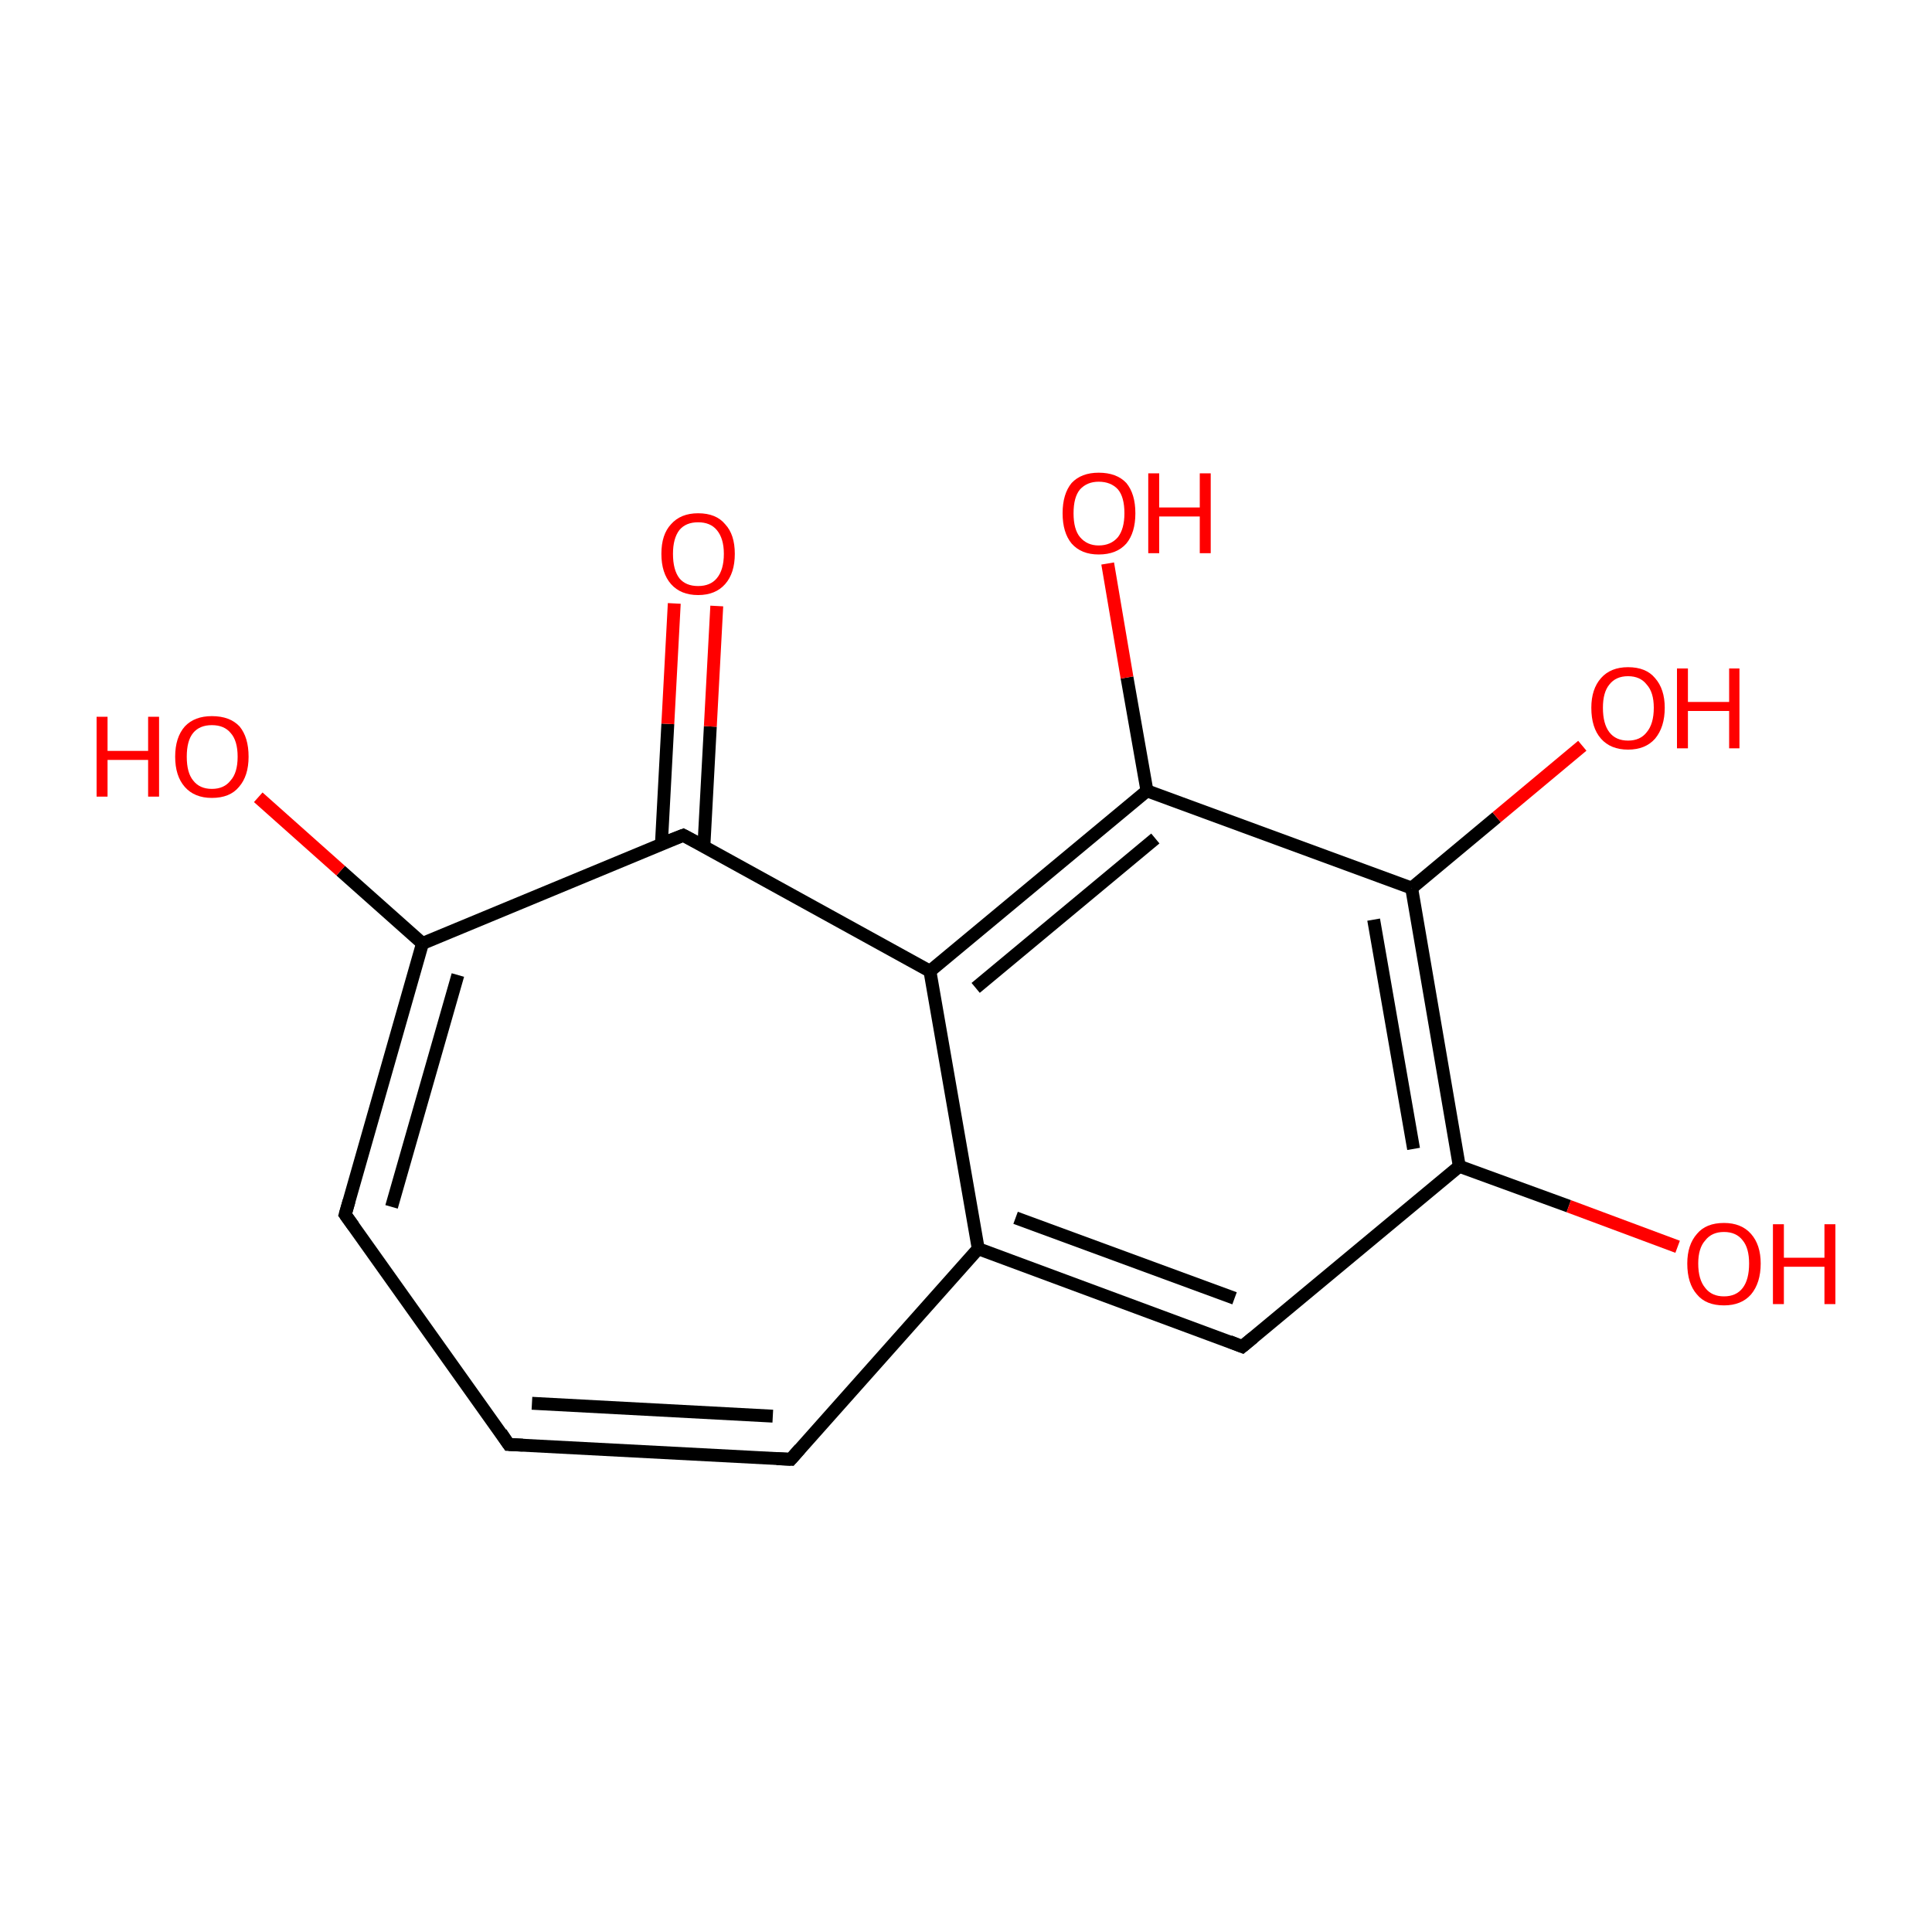 <?xml version='1.0' encoding='iso-8859-1'?>
<svg version='1.1' baseProfile='full'
              xmlns='http://www.w3.org/2000/svg'
                      xmlns:rdkit='http://www.rdkit.org/xml'
                      xmlns:xlink='http://www.w3.org/1999/xlink'
                  xml:space='preserve'
width='300px' height='300px' viewBox='0 0 300 300'>
<!-- END OF HEADER -->
<rect style='opacity:1.0;fill:#FFFFFF;stroke:none' width='300.0' height='300.0' x='0.0' y='0.0'> </rect>
<path class='bond-0 atom-0 atom-1' d='M 79.0,224.3 L 122.8,226.6' style='fill:none;fill-rule:evenodd;stroke:#000000;stroke-width:2.0px;stroke-linecap:butt;stroke-linejoin:miter;stroke-opacity:1' />
<path class='bond-0 atom-0 atom-1' d='M 82.6,217.9 L 120.0,219.9' style='fill:none;fill-rule:evenodd;stroke:#000000;stroke-width:2.0px;stroke-linecap:butt;stroke-linejoin:miter;stroke-opacity:1' />
<path class='bond-1 atom-1 atom-2' d='M 122.8,226.6 L 151.9,193.9' style='fill:none;fill-rule:evenodd;stroke:#000000;stroke-width:2.0px;stroke-linecap:butt;stroke-linejoin:miter;stroke-opacity:1' />
<path class='bond-2 atom-2 atom-3' d='M 151.9,193.9 L 192.9,209.1' style='fill:none;fill-rule:evenodd;stroke:#000000;stroke-width:2.0px;stroke-linecap:butt;stroke-linejoin:miter;stroke-opacity:1' />
<path class='bond-2 atom-2 atom-3' d='M 157.7,189.1 L 191.7,201.6' style='fill:none;fill-rule:evenodd;stroke:#000000;stroke-width:2.0px;stroke-linecap:butt;stroke-linejoin:miter;stroke-opacity:1' />
<path class='bond-3 atom-3 atom-4' d='M 192.9,209.1 L 226.6,181.1' style='fill:none;fill-rule:evenodd;stroke:#000000;stroke-width:2.0px;stroke-linecap:butt;stroke-linejoin:miter;stroke-opacity:1' />
<path class='bond-4 atom-4 atom-5' d='M 226.6,181.1 L 219.2,137.9' style='fill:none;fill-rule:evenodd;stroke:#000000;stroke-width:2.0px;stroke-linecap:butt;stroke-linejoin:miter;stroke-opacity:1' />
<path class='bond-4 atom-4 atom-5' d='M 219.5,178.4 L 213.3,142.8' style='fill:none;fill-rule:evenodd;stroke:#000000;stroke-width:2.0px;stroke-linecap:butt;stroke-linejoin:miter;stroke-opacity:1' />
<path class='bond-5 atom-5 atom-6' d='M 219.2,137.9 L 178.1,122.8' style='fill:none;fill-rule:evenodd;stroke:#000000;stroke-width:2.0px;stroke-linecap:butt;stroke-linejoin:miter;stroke-opacity:1' />
<path class='bond-6 atom-6 atom-7' d='M 178.1,122.8 L 144.4,150.8' style='fill:none;fill-rule:evenodd;stroke:#000000;stroke-width:2.0px;stroke-linecap:butt;stroke-linejoin:miter;stroke-opacity:1' />
<path class='bond-6 atom-6 atom-7' d='M 179.4,130.2 L 151.5,153.4' style='fill:none;fill-rule:evenodd;stroke:#000000;stroke-width:2.0px;stroke-linecap:butt;stroke-linejoin:miter;stroke-opacity:1' />
<path class='bond-7 atom-7 atom-8' d='M 144.4,150.8 L 106.1,129.7' style='fill:none;fill-rule:evenodd;stroke:#000000;stroke-width:2.0px;stroke-linecap:butt;stroke-linejoin:miter;stroke-opacity:1' />
<path class='bond-8 atom-8 atom-9' d='M 109.3,131.4 L 110.3,112.8' style='fill:none;fill-rule:evenodd;stroke:#000000;stroke-width:2.0px;stroke-linecap:butt;stroke-linejoin:miter;stroke-opacity:1' />
<path class='bond-8 atom-8 atom-9' d='M 110.3,112.8 L 111.3,94.1' style='fill:none;fill-rule:evenodd;stroke:#FF0000;stroke-width:2.0px;stroke-linecap:butt;stroke-linejoin:miter;stroke-opacity:1' />
<path class='bond-8 atom-8 atom-9' d='M 102.7,131.1 L 103.7,112.4' style='fill:none;fill-rule:evenodd;stroke:#000000;stroke-width:2.0px;stroke-linecap:butt;stroke-linejoin:miter;stroke-opacity:1' />
<path class='bond-8 atom-8 atom-9' d='M 103.7,112.4 L 104.7,93.7' style='fill:none;fill-rule:evenodd;stroke:#FF0000;stroke-width:2.0px;stroke-linecap:butt;stroke-linejoin:miter;stroke-opacity:1' />
<path class='bond-9 atom-8 atom-10' d='M 106.1,129.7 L 65.6,146.5' style='fill:none;fill-rule:evenodd;stroke:#000000;stroke-width:2.0px;stroke-linecap:butt;stroke-linejoin:miter;stroke-opacity:1' />
<path class='bond-10 atom-10 atom-11' d='M 65.6,146.5 L 53.6,188.6' style='fill:none;fill-rule:evenodd;stroke:#000000;stroke-width:2.0px;stroke-linecap:butt;stroke-linejoin:miter;stroke-opacity:1' />
<path class='bond-10 atom-10 atom-11' d='M 71.1,151.4 L 60.8,187.4' style='fill:none;fill-rule:evenodd;stroke:#000000;stroke-width:2.0px;stroke-linecap:butt;stroke-linejoin:miter;stroke-opacity:1' />
<path class='bond-11 atom-10 atom-12' d='M 65.6,146.5 L 52.9,135.2' style='fill:none;fill-rule:evenodd;stroke:#000000;stroke-width:2.0px;stroke-linecap:butt;stroke-linejoin:miter;stroke-opacity:1' />
<path class='bond-11 atom-10 atom-12' d='M 52.9,135.2 L 40.1,123.8' style='fill:none;fill-rule:evenodd;stroke:#FF0000;stroke-width:2.0px;stroke-linecap:butt;stroke-linejoin:miter;stroke-opacity:1' />
<path class='bond-12 atom-6 atom-13' d='M 178.1,122.8 L 175.0,105.2' style='fill:none;fill-rule:evenodd;stroke:#000000;stroke-width:2.0px;stroke-linecap:butt;stroke-linejoin:miter;stroke-opacity:1' />
<path class='bond-12 atom-6 atom-13' d='M 175.0,105.2 L 172.0,87.5' style='fill:none;fill-rule:evenodd;stroke:#FF0000;stroke-width:2.0px;stroke-linecap:butt;stroke-linejoin:miter;stroke-opacity:1' />
<path class='bond-13 atom-5 atom-14' d='M 219.2,137.9 L 232.4,126.9' style='fill:none;fill-rule:evenodd;stroke:#000000;stroke-width:2.0px;stroke-linecap:butt;stroke-linejoin:miter;stroke-opacity:1' />
<path class='bond-13 atom-5 atom-14' d='M 232.4,126.9 L 245.7,115.8' style='fill:none;fill-rule:evenodd;stroke:#FF0000;stroke-width:2.0px;stroke-linecap:butt;stroke-linejoin:miter;stroke-opacity:1' />
<path class='bond-14 atom-4 atom-15' d='M 226.6,181.1 L 243.6,187.3' style='fill:none;fill-rule:evenodd;stroke:#000000;stroke-width:2.0px;stroke-linecap:butt;stroke-linejoin:miter;stroke-opacity:1' />
<path class='bond-14 atom-4 atom-15' d='M 243.6,187.3 L 260.5,193.6' style='fill:none;fill-rule:evenodd;stroke:#FF0000;stroke-width:2.0px;stroke-linecap:butt;stroke-linejoin:miter;stroke-opacity:1' />
<path class='bond-15 atom-11 atom-0' d='M 53.6,188.6 L 79.0,224.3' style='fill:none;fill-rule:evenodd;stroke:#000000;stroke-width:2.0px;stroke-linecap:butt;stroke-linejoin:miter;stroke-opacity:1' />
<path class='bond-16 atom-7 atom-2' d='M 144.4,150.8 L 151.9,193.9' style='fill:none;fill-rule:evenodd;stroke:#000000;stroke-width:2.0px;stroke-linecap:butt;stroke-linejoin:miter;stroke-opacity:1' />
<path d='M 81.2,224.4 L 79.0,224.3 L 77.8,222.5' style='fill:none;stroke:#000000;stroke-width:2.0px;stroke-linecap:butt;stroke-linejoin:miter;stroke-miterlimit:10;stroke-opacity:1;' />
<path d='M 120.6,226.5 L 122.8,226.6 L 124.2,225.0' style='fill:none;stroke:#000000;stroke-width:2.0px;stroke-linecap:butt;stroke-linejoin:miter;stroke-miterlimit:10;stroke-opacity:1;' />
<path d='M 190.9,208.3 L 192.9,209.1 L 194.6,207.7' style='fill:none;stroke:#000000;stroke-width:2.0px;stroke-linecap:butt;stroke-linejoin:miter;stroke-miterlimit:10;stroke-opacity:1;' />
<path d='M 108.0,130.7 L 106.1,129.7 L 104.0,130.5' style='fill:none;stroke:#000000;stroke-width:2.0px;stroke-linecap:butt;stroke-linejoin:miter;stroke-miterlimit:10;stroke-opacity:1;' />
<path d='M 54.2,186.5 L 53.6,188.6 L 54.9,190.4' style='fill:none;stroke:#000000;stroke-width:2.0px;stroke-linecap:butt;stroke-linejoin:miter;stroke-miterlimit:10;stroke-opacity:1;' />
<path class='atom-9' d='M 102.7 86.0
Q 102.7 83.0, 104.2 81.4
Q 105.7 79.7, 108.4 79.7
Q 111.2 79.7, 112.6 81.4
Q 114.1 83.0, 114.1 86.0
Q 114.1 89.0, 112.6 90.7
Q 111.1 92.4, 108.4 92.4
Q 105.7 92.4, 104.2 90.7
Q 102.7 89.0, 102.7 86.0
M 108.4 91.0
Q 110.3 91.0, 111.3 89.8
Q 112.4 88.5, 112.4 86.0
Q 112.4 83.6, 111.3 82.3
Q 110.3 81.1, 108.4 81.1
Q 106.5 81.1, 105.5 82.3
Q 104.5 83.6, 104.5 86.0
Q 104.5 88.5, 105.5 89.8
Q 106.5 91.0, 108.4 91.0
' fill='#FF0000'/>
<path class='atom-12' d='M 15.0 111.3
L 16.7 111.3
L 16.7 116.6
L 23.0 116.6
L 23.0 111.3
L 24.7 111.3
L 24.7 123.7
L 23.0 123.7
L 23.0 118.0
L 16.7 118.0
L 16.7 123.7
L 15.0 123.7
L 15.0 111.3
' fill='#FF0000'/>
<path class='atom-12' d='M 27.2 117.5
Q 27.2 114.5, 28.7 112.8
Q 30.2 111.2, 32.9 111.2
Q 35.7 111.2, 37.2 112.8
Q 38.6 114.5, 38.6 117.5
Q 38.6 120.5, 37.1 122.2
Q 35.7 123.9, 32.9 123.9
Q 30.2 123.9, 28.7 122.2
Q 27.2 120.5, 27.2 117.5
M 32.9 122.5
Q 34.8 122.5, 35.8 121.2
Q 36.9 120.0, 36.9 117.5
Q 36.9 115.0, 35.8 113.8
Q 34.8 112.6, 32.9 112.6
Q 31.0 112.6, 30.0 113.8
Q 29.0 115.0, 29.0 117.5
Q 29.0 120.0, 30.0 121.2
Q 31.0 122.5, 32.9 122.5
' fill='#FF0000'/>
<path class='atom-13' d='M 165.0 79.7
Q 165.0 76.7, 166.4 75.0
Q 167.9 73.4, 170.6 73.4
Q 173.4 73.4, 174.9 75.0
Q 176.3 76.7, 176.3 79.7
Q 176.3 82.7, 174.9 84.4
Q 173.4 86.1, 170.6 86.1
Q 167.9 86.1, 166.4 84.4
Q 165.0 82.7, 165.0 79.7
M 170.6 84.7
Q 172.5 84.7, 173.6 83.4
Q 174.6 82.1, 174.6 79.7
Q 174.6 77.2, 173.6 76.0
Q 172.5 74.8, 170.6 74.8
Q 168.8 74.8, 167.7 76.0
Q 166.7 77.2, 166.7 79.7
Q 166.7 82.2, 167.7 83.4
Q 168.8 84.7, 170.6 84.7
' fill='#FF0000'/>
<path class='atom-13' d='M 178.3 73.5
L 180.0 73.5
L 180.0 78.8
L 186.3 78.8
L 186.3 73.5
L 188.0 73.5
L 188.0 85.9
L 186.3 85.9
L 186.3 80.2
L 180.0 80.2
L 180.0 85.9
L 178.3 85.9
L 178.3 73.5
' fill='#FF0000'/>
<path class='atom-14' d='M 247.1 109.9
Q 247.1 107.0, 248.6 105.3
Q 250.1 103.6, 252.8 103.6
Q 255.6 103.6, 257.0 105.3
Q 258.5 107.0, 258.5 109.9
Q 258.5 112.9, 257.0 114.7
Q 255.5 116.4, 252.8 116.4
Q 250.1 116.4, 248.6 114.7
Q 247.1 113.0, 247.1 109.9
M 252.8 115.0
Q 254.7 115.0, 255.7 113.7
Q 256.8 112.4, 256.8 109.9
Q 256.8 107.5, 255.7 106.3
Q 254.7 105.0, 252.8 105.0
Q 250.9 105.0, 249.9 106.3
Q 248.9 107.5, 248.9 109.9
Q 248.9 112.4, 249.9 113.7
Q 250.9 115.0, 252.8 115.0
' fill='#FF0000'/>
<path class='atom-14' d='M 260.4 103.8
L 262.1 103.8
L 262.1 109.0
L 268.5 109.0
L 268.5 103.8
L 270.1 103.8
L 270.1 116.2
L 268.5 116.2
L 268.5 110.4
L 262.1 110.4
L 262.1 116.2
L 260.4 116.2
L 260.4 103.8
' fill='#FF0000'/>
<path class='atom-15' d='M 262.0 196.2
Q 262.0 193.3, 263.5 191.6
Q 264.9 189.9, 267.7 189.9
Q 270.4 189.9, 271.9 191.6
Q 273.4 193.3, 273.4 196.2
Q 273.4 199.2, 271.9 201.0
Q 270.4 202.7, 267.7 202.7
Q 264.9 202.7, 263.5 201.0
Q 262.0 199.3, 262.0 196.2
M 267.7 201.3
Q 269.6 201.3, 270.6 200.0
Q 271.6 198.7, 271.6 196.2
Q 271.6 193.8, 270.6 192.6
Q 269.6 191.3, 267.7 191.3
Q 265.8 191.3, 264.8 192.6
Q 263.7 193.8, 263.7 196.2
Q 263.7 198.7, 264.8 200.0
Q 265.8 201.3, 267.7 201.3
' fill='#FF0000'/>
<path class='atom-15' d='M 275.3 190.1
L 277.0 190.1
L 277.0 195.3
L 283.3 195.3
L 283.3 190.1
L 285.0 190.1
L 285.0 202.5
L 283.3 202.5
L 283.3 196.7
L 277.0 196.7
L 277.0 202.5
L 275.3 202.5
L 275.3 190.1
' fill='#FF0000'/>
</svg>
